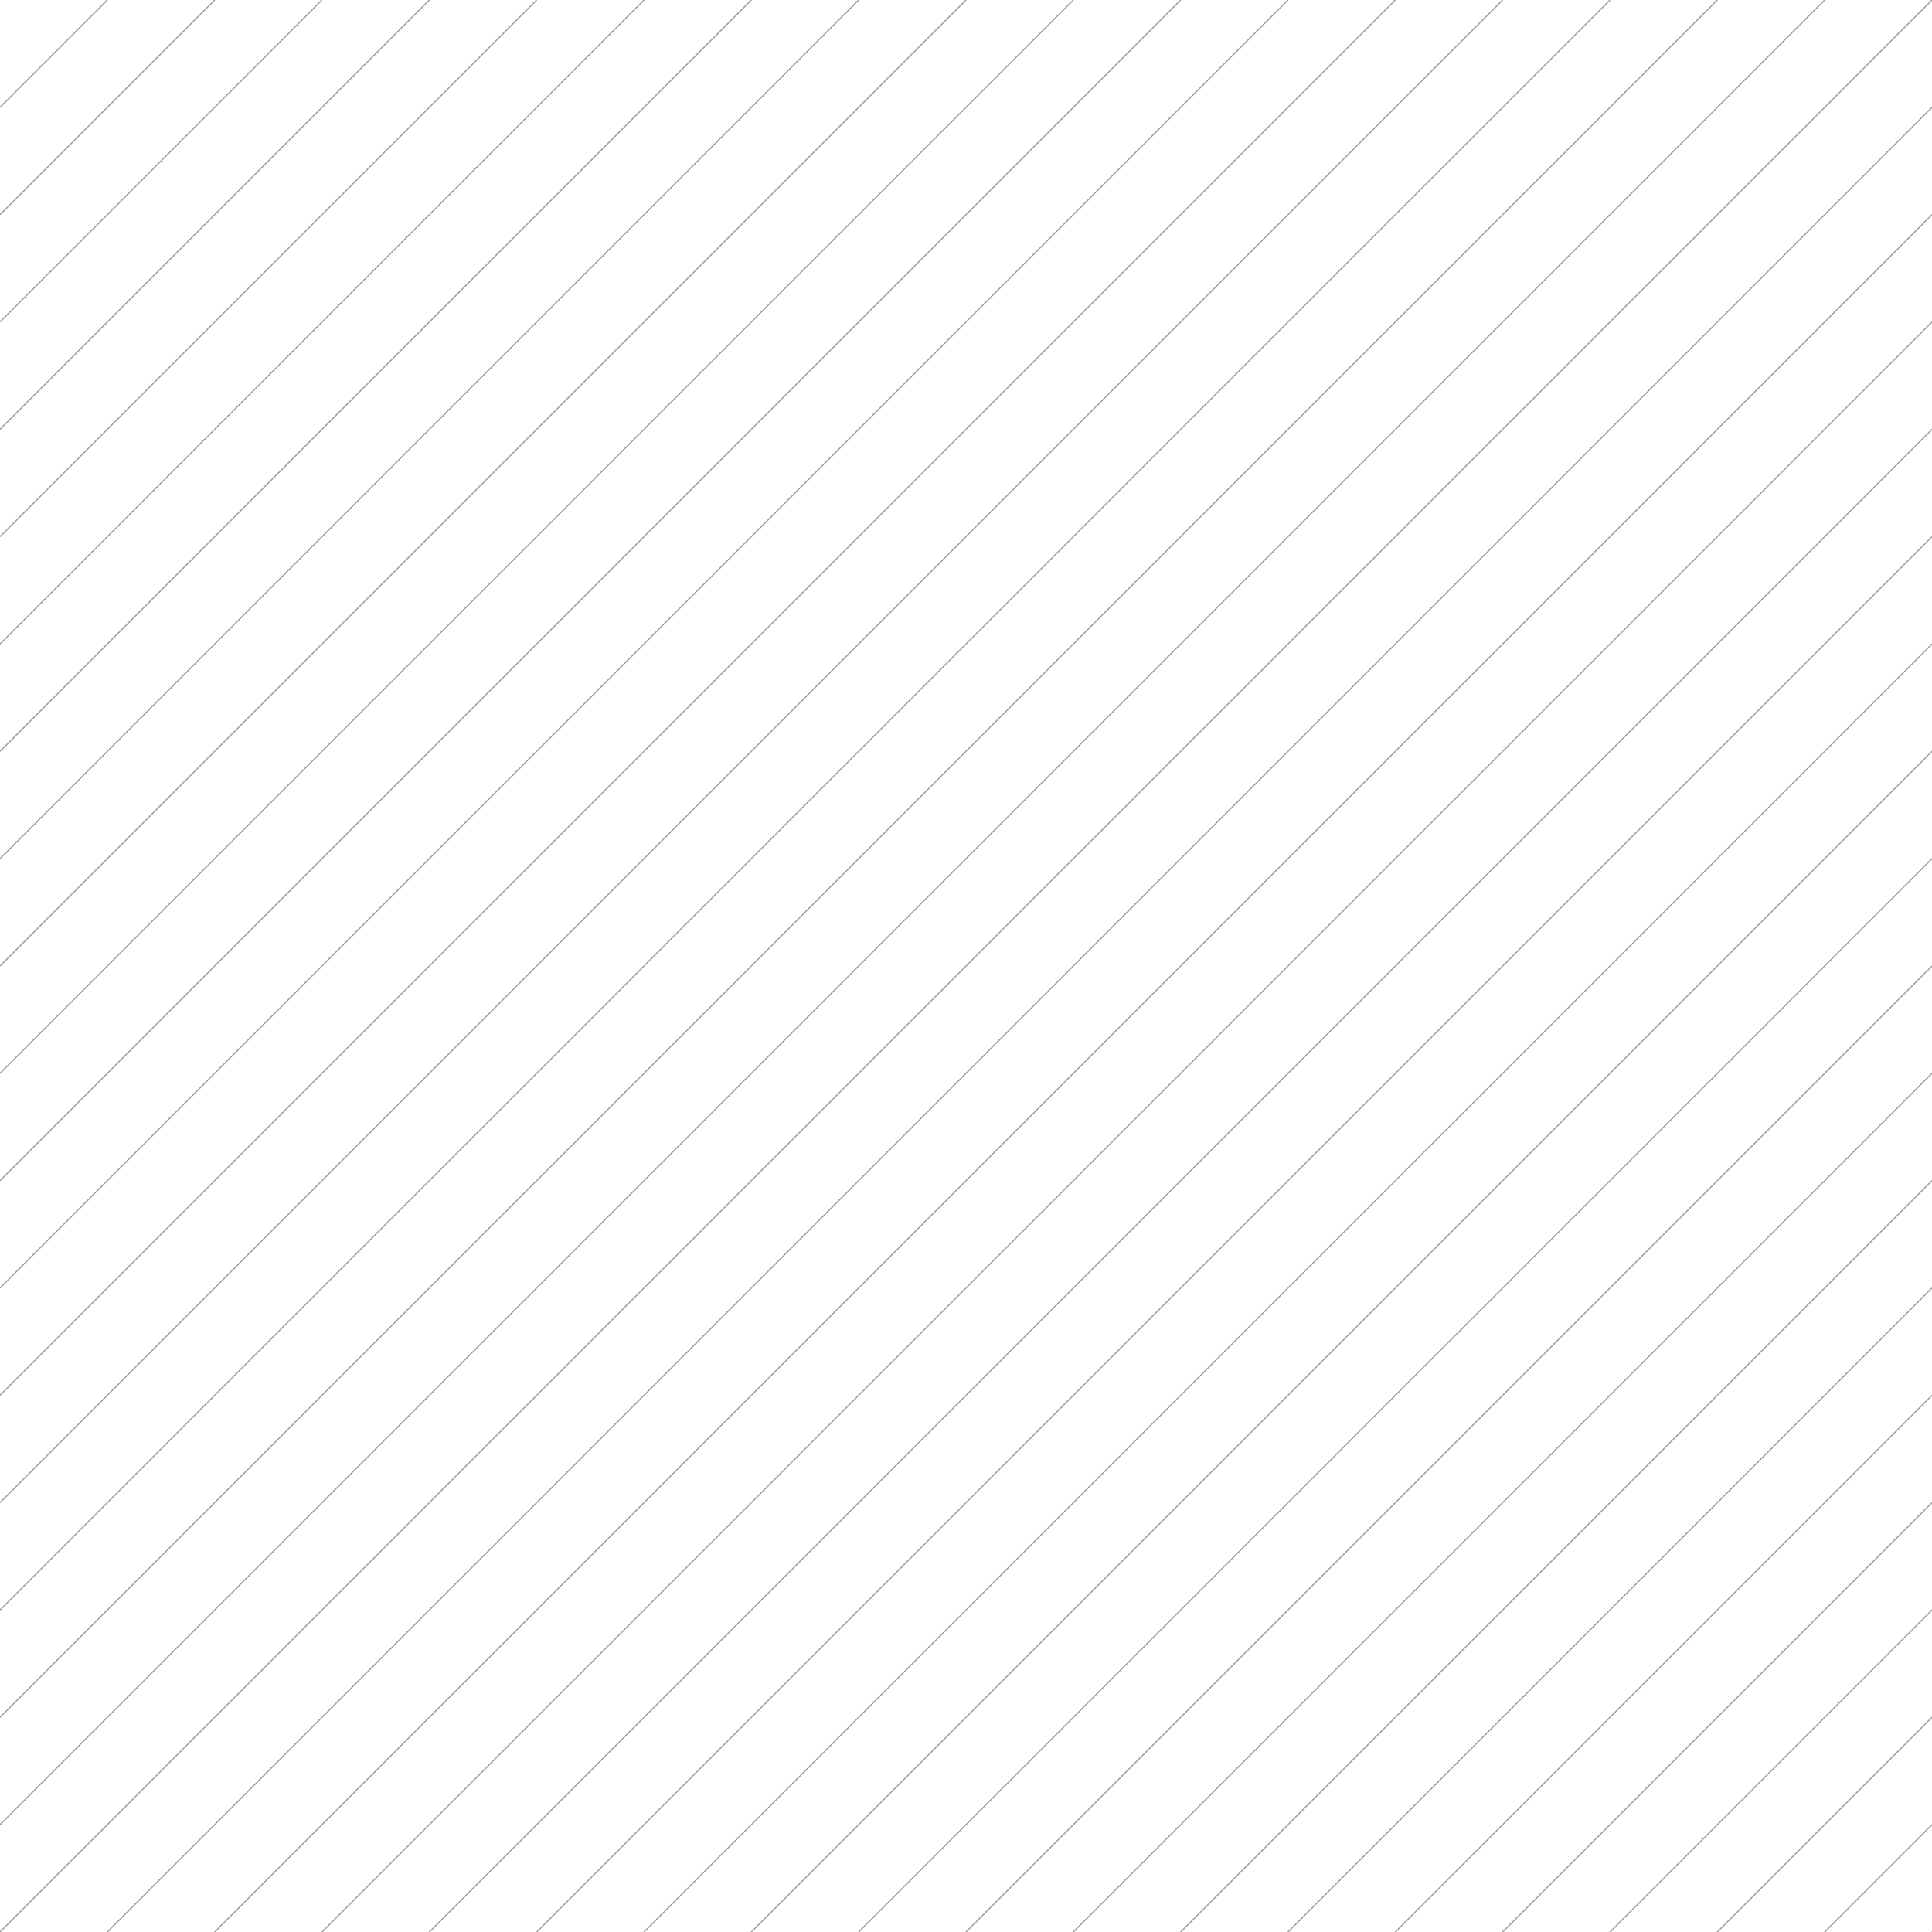 <svg xmlns="http://www.w3.org/2000/svg" version="1.1" xmlns:xlink="http://www.w3.org/1999/xlink" xmlns:svgjs="http://svgjs.dev/svgjs" viewBox="0 0 800 800" opacity="0.39" width="800" height="800"><g stroke-width="0.5" stroke="hsla(261, 9%, 20%, 1.00)" fill="none"><line x1="44.444" y1="0" x2="0" y2="44.444"></line><line x1="88.889" y1="0" x2="44.444" y2="44.444"></line><line x1="133.333" y1="0" x2="88.889" y2="44.444"></line><line x1="177.778" y1="0" x2="133.333" y2="44.444"></line><line x1="222.222" y1="0" x2="177.778" y2="44.444"></line><line x1="266.667" y1="0" x2="222.222" y2="44.444"></line><line x1="311.111" y1="0" x2="266.667" y2="44.444"></line><line x1="355.556" y1="0" x2="311.111" y2="44.444"></line><line x1="400" y1="0" x2="355.556" y2="44.444"></line><line x1="444.444" y1="0" x2="400" y2="44.444"></line><line x1="488.889" y1="0" x2="444.444" y2="44.444"></line><line x1="533.333" y1="0" x2="488.889" y2="44.444"></line><line x1="577.778" y1="0" x2="533.333" y2="44.444"></line><line x1="622.222" y1="0" x2="577.778" y2="44.444"></line><line x1="666.667" y1="0" x2="622.222" y2="44.444"></line><line x1="711.111" y1="0" x2="666.667" y2="44.444"></line><line x1="755.556" y1="0" x2="711.111" y2="44.444"></line><line x1="800" y1="0" x2="755.556" y2="44.444"></line><line x1="844.444" y1="0" x2="800" y2="44.444"></line><line x1="44.444" y1="44.444" x2="0" y2="88.889"></line><line x1="88.889" y1="44.444" x2="44.444" y2="88.889"></line><line x1="133.333" y1="44.444" x2="88.889" y2="88.889"></line><line x1="177.778" y1="44.444" x2="133.333" y2="88.889"></line><line x1="222.222" y1="44.444" x2="177.778" y2="88.889"></line><line x1="266.667" y1="44.444" x2="222.222" y2="88.889"></line><line x1="311.111" y1="44.444" x2="266.667" y2="88.889"></line><line x1="355.556" y1="44.444" x2="311.111" y2="88.889"></line><line x1="400" y1="44.444" x2="355.556" y2="88.889"></line><line x1="444.444" y1="44.444" x2="400" y2="88.889"></line><line x1="488.889" y1="44.444" x2="444.444" y2="88.889"></line><line x1="533.333" y1="44.444" x2="488.889" y2="88.889"></line><line x1="577.778" y1="44.444" x2="533.333" y2="88.889"></line><line x1="622.222" y1="44.444" x2="577.778" y2="88.889"></line><line x1="666.667" y1="44.444" x2="622.222" y2="88.889"></line><line x1="711.111" y1="44.444" x2="666.667" y2="88.889"></line><line x1="755.556" y1="44.444" x2="711.111" y2="88.889"></line><line x1="800" y1="44.444" x2="755.556" y2="88.889"></line><line x1="844.444" y1="44.444" x2="800" y2="88.889"></line><line x1="44.444" y1="88.889" x2="0" y2="133.333"></line><line x1="88.889" y1="88.889" x2="44.444" y2="133.333"></line><line x1="133.333" y1="88.889" x2="88.889" y2="133.333"></line><line x1="177.778" y1="88.889" x2="133.333" y2="133.333"></line><line x1="222.222" y1="88.889" x2="177.778" y2="133.333"></line><line x1="266.667" y1="88.889" x2="222.222" y2="133.333"></line><line x1="311.111" y1="88.889" x2="266.667" y2="133.333"></line><line x1="355.556" y1="88.889" x2="311.111" y2="133.333"></line><line x1="400" y1="88.889" x2="355.556" y2="133.333"></line><line x1="444.444" y1="88.889" x2="400" y2="133.333"></line><line x1="488.889" y1="88.889" x2="444.444" y2="133.333"></line><line x1="533.333" y1="88.889" x2="488.889" y2="133.333"></line><line x1="577.778" y1="88.889" x2="533.333" y2="133.333"></line><line x1="622.222" y1="88.889" x2="577.778" y2="133.333"></line><line x1="666.667" y1="88.889" x2="622.222" y2="133.333"></line><line x1="711.111" y1="88.889" x2="666.667" y2="133.333"></line><line x1="755.556" y1="88.889" x2="711.111" y2="133.333"></line><line x1="800" y1="88.889" x2="755.556" y2="133.333"></line><line x1="844.444" y1="88.889" x2="800" y2="133.333"></line><line x1="44.444" y1="133.333" x2="0" y2="177.778"></line><line x1="88.889" y1="133.333" x2="44.444" y2="177.778"></line><line x1="133.333" y1="133.333" x2="88.889" y2="177.778"></line><line x1="177.778" y1="133.333" x2="133.333" y2="177.778"></line><line x1="222.222" y1="133.333" x2="177.778" y2="177.778"></line><line x1="266.667" y1="133.333" x2="222.222" y2="177.778"></line><line x1="311.111" y1="133.333" x2="266.667" y2="177.778"></line><line x1="355.556" y1="133.333" x2="311.111" y2="177.778"></line><line x1="400" y1="133.333" x2="355.556" y2="177.778"></line><line x1="444.444" y1="133.333" x2="400" y2="177.778"></line><line x1="488.889" y1="133.333" x2="444.444" y2="177.778"></line><line x1="533.333" y1="133.333" x2="488.889" y2="177.778"></line><line x1="577.778" y1="133.333" x2="533.333" y2="177.778"></line><line x1="622.222" y1="133.333" x2="577.778" y2="177.778"></line><line x1="666.667" y1="133.333" x2="622.222" y2="177.778"></line><line x1="711.111" y1="133.333" x2="666.667" y2="177.778"></line><line x1="755.556" y1="133.333" x2="711.111" y2="177.778"></line><line x1="800" y1="133.333" x2="755.556" y2="177.778"></line><line x1="844.444" y1="133.333" x2="800" y2="177.778"></line><line x1="44.444" y1="177.778" x2="0" y2="222.222"></line><line x1="88.889" y1="177.778" x2="44.444" y2="222.222"></line><line x1="133.333" y1="177.778" x2="88.889" y2="222.222"></line><line x1="177.778" y1="177.778" x2="133.333" y2="222.222"></line><line x1="222.222" y1="177.778" x2="177.778" y2="222.222"></line><line x1="266.667" y1="177.778" x2="222.222" y2="222.222"></line><line x1="311.111" y1="177.778" x2="266.667" y2="222.222"></line><line x1="355.556" y1="177.778" x2="311.111" y2="222.222"></line><line x1="400" y1="177.778" x2="355.556" y2="222.222"></line><line x1="444.444" y1="177.778" x2="400" y2="222.222"></line><line x1="488.889" y1="177.778" x2="444.444" y2="222.222"></line><line x1="533.333" y1="177.778" x2="488.889" y2="222.222"></line><line x1="577.778" y1="177.778" x2="533.333" y2="222.222"></line><line x1="622.222" y1="177.778" x2="577.778" y2="222.222"></line><line x1="666.667" y1="177.778" x2="622.222" y2="222.222"></line><line x1="711.111" y1="177.778" x2="666.667" y2="222.222"></line><line x1="755.556" y1="177.778" x2="711.111" y2="222.222"></line><line x1="800" y1="177.778" x2="755.556" y2="222.222"></line><line x1="844.444" y1="177.778" x2="800" y2="222.222"></line><line x1="44.444" y1="222.222" x2="0" y2="266.667"></line><line x1="88.889" y1="222.222" x2="44.444" y2="266.667"></line><line x1="133.333" y1="222.222" x2="88.889" y2="266.667"></line><line x1="177.778" y1="222.222" x2="133.333" y2="266.667"></line><line x1="222.222" y1="222.222" x2="177.778" y2="266.667"></line><line x1="266.667" y1="222.222" x2="222.222" y2="266.667"></line><line x1="311.111" y1="222.222" x2="266.667" y2="266.667"></line><line x1="355.556" y1="222.222" x2="311.111" y2="266.667"></line><line x1="400" y1="222.222" x2="355.556" y2="266.667"></line><line x1="444.444" y1="222.222" x2="400" y2="266.667"></line><line x1="488.889" y1="222.222" x2="444.444" y2="266.667"></line><line x1="533.333" y1="222.222" x2="488.889" y2="266.667"></line><line x1="577.778" y1="222.222" x2="533.333" y2="266.667"></line><line x1="622.222" y1="222.222" x2="577.778" y2="266.667"></line><line x1="666.667" y1="222.222" x2="622.222" y2="266.667"></line><line x1="711.111" y1="222.222" x2="666.667" y2="266.667"></line><line x1="755.556" y1="222.222" x2="711.111" y2="266.667"></line><line x1="800" y1="222.222" x2="755.556" y2="266.667"></line><line x1="844.444" y1="222.222" x2="800" y2="266.667"></line><line x1="44.444" y1="266.667" x2="0" y2="311.111"></line><line x1="88.889" y1="266.667" x2="44.444" y2="311.111"></line><line x1="133.333" y1="266.667" x2="88.889" y2="311.111"></line><line x1="177.778" y1="266.667" x2="133.333" y2="311.111"></line><line x1="222.222" y1="266.667" x2="177.778" y2="311.111"></line><line x1="266.667" y1="266.667" x2="222.222" y2="311.111"></line><line x1="311.111" y1="266.667" x2="266.667" y2="311.111"></line><line x1="355.556" y1="266.667" x2="311.111" y2="311.111"></line><line x1="400" y1="266.667" x2="355.556" y2="311.111"></line><line x1="444.444" y1="266.667" x2="400" y2="311.111"></line><line x1="488.889" y1="266.667" x2="444.444" y2="311.111"></line><line x1="533.333" y1="266.667" x2="488.889" y2="311.111"></line><line x1="577.778" y1="266.667" x2="533.333" y2="311.111"></line><line x1="622.222" y1="266.667" x2="577.778" y2="311.111"></line><line x1="666.667" y1="266.667" x2="622.222" y2="311.111"></line><line x1="711.111" y1="266.667" x2="666.667" y2="311.111"></line><line x1="755.556" y1="266.667" x2="711.111" y2="311.111"></line><line x1="800" y1="266.667" x2="755.556" y2="311.111"></line><line x1="844.444" y1="266.667" x2="800" y2="311.111"></line><line x1="44.444" y1="311.111" x2="0" y2="355.556"></line><line x1="88.889" y1="311.111" x2="44.444" y2="355.556"></line><line x1="133.333" y1="311.111" x2="88.889" y2="355.556"></line><line x1="177.778" y1="311.111" x2="133.333" y2="355.556"></line><line x1="222.222" y1="311.111" x2="177.778" y2="355.556"></line><line x1="266.667" y1="311.111" x2="222.222" y2="355.556"></line><line x1="311.111" y1="311.111" x2="266.667" y2="355.556"></line><line x1="355.556" y1="311.111" x2="311.111" y2="355.556"></line><line x1="400" y1="311.111" x2="355.556" y2="355.556"></line><line x1="444.444" y1="311.111" x2="400" y2="355.556"></line><line x1="488.889" y1="311.111" x2="444.444" y2="355.556"></line><line x1="533.333" y1="311.111" x2="488.889" y2="355.556"></line><line x1="577.778" y1="311.111" x2="533.333" y2="355.556"></line><line x1="622.222" y1="311.111" x2="577.778" y2="355.556"></line><line x1="666.667" y1="311.111" x2="622.222" y2="355.556"></line><line x1="711.111" y1="311.111" x2="666.667" y2="355.556"></line><line x1="755.556" y1="311.111" x2="711.111" y2="355.556"></line><line x1="800" y1="311.111" x2="755.556" y2="355.556"></line><line x1="844.444" y1="311.111" x2="800" y2="355.556"></line><line x1="44.444" y1="355.556" x2="0" y2="400"></line><line x1="88.889" y1="355.556" x2="44.444" y2="400"></line><line x1="133.333" y1="355.556" x2="88.889" y2="400"></line><line x1="177.778" y1="355.556" x2="133.333" y2="400"></line><line x1="222.222" y1="355.556" x2="177.778" y2="400"></line><line x1="266.667" y1="355.556" x2="222.222" y2="400"></line><line x1="311.111" y1="355.556" x2="266.667" y2="400"></line><line x1="355.556" y1="355.556" x2="311.111" y2="400"></line><line x1="400" y1="355.556" x2="355.556" y2="400"></line><line x1="444.444" y1="355.556" x2="400" y2="400"></line><line x1="488.889" y1="355.556" x2="444.444" y2="400"></line><line x1="533.333" y1="355.556" x2="488.889" y2="400"></line><line x1="577.778" y1="355.556" x2="533.333" y2="400"></line><line x1="622.222" y1="355.556" x2="577.778" y2="400"></line><line x1="666.667" y1="355.556" x2="622.222" y2="400"></line><line x1="711.111" y1="355.556" x2="666.667" y2="400"></line><line x1="755.556" y1="355.556" x2="711.111" y2="400"></line><line x1="800" y1="355.556" x2="755.556" y2="400"></line><line x1="844.444" y1="355.556" x2="800" y2="400"></line><line x1="44.444" y1="400" x2="0" y2="444.444"></line><line x1="88.889" y1="400" x2="44.444" y2="444.444"></line><line x1="133.333" y1="400" x2="88.889" y2="444.444"></line><line x1="177.778" y1="400" x2="133.333" y2="444.444"></line><line x1="222.222" y1="400" x2="177.778" y2="444.444"></line><line x1="266.667" y1="400" x2="222.222" y2="444.444"></line><line x1="311.111" y1="400" x2="266.667" y2="444.444"></line><line x1="355.556" y1="400" x2="311.111" y2="444.444"></line><line x1="400" y1="400" x2="355.556" y2="444.444"></line><line x1="444.444" y1="400" x2="400" y2="444.444"></line><line x1="488.889" y1="400" x2="444.444" y2="444.444"></line><line x1="533.333" y1="400" x2="488.889" y2="444.444"></line><line x1="577.778" y1="400" x2="533.333" y2="444.444"></line><line x1="622.222" y1="400" x2="577.778" y2="444.444"></line><line x1="666.667" y1="400" x2="622.222" y2="444.444"></line><line x1="711.111" y1="400" x2="666.667" y2="444.444"></line><line x1="755.556" y1="400" x2="711.111" y2="444.444"></line><line x1="800" y1="400" x2="755.556" y2="444.444"></line><line x1="844.444" y1="400" x2="800" y2="444.444"></line><line x1="44.444" y1="444.444" x2="0" y2="488.889"></line><line x1="88.889" y1="444.444" x2="44.444" y2="488.889"></line><line x1="133.333" y1="444.444" x2="88.889" y2="488.889"></line><line x1="177.778" y1="444.444" x2="133.333" y2="488.889"></line><line x1="222.222" y1="444.444" x2="177.778" y2="488.889"></line><line x1="266.667" y1="444.444" x2="222.222" y2="488.889"></line><line x1="311.111" y1="444.444" x2="266.667" y2="488.889"></line><line x1="355.556" y1="444.444" x2="311.111" y2="488.889"></line><line x1="400" y1="444.444" x2="355.556" y2="488.889"></line><line x1="444.444" y1="444.444" x2="400" y2="488.889"></line><line x1="488.889" y1="444.444" x2="444.444" y2="488.889"></line><line x1="533.333" y1="444.444" x2="488.889" y2="488.889"></line><line x1="577.778" y1="444.444" x2="533.333" y2="488.889"></line><line x1="622.222" y1="444.444" x2="577.778" y2="488.889"></line><line x1="666.667" y1="444.444" x2="622.222" y2="488.889"></line><line x1="711.111" y1="444.444" x2="666.667" y2="488.889"></line><line x1="755.556" y1="444.444" x2="711.111" y2="488.889"></line><line x1="800" y1="444.444" x2="755.556" y2="488.889"></line><line x1="844.444" y1="444.444" x2="800" y2="488.889"></line><line x1="44.444" y1="488.889" x2="0" y2="533.333"></line><line x1="88.889" y1="488.889" x2="44.444" y2="533.333"></line><line x1="133.333" y1="488.889" x2="88.889" y2="533.333"></line><line x1="177.778" y1="488.889" x2="133.333" y2="533.333"></line><line x1="222.222" y1="488.889" x2="177.778" y2="533.333"></line><line x1="266.667" y1="488.889" x2="222.222" y2="533.333"></line><line x1="311.111" y1="488.889" x2="266.667" y2="533.333"></line><line x1="355.556" y1="488.889" x2="311.111" y2="533.333"></line><line x1="400" y1="488.889" x2="355.556" y2="533.333"></line><line x1="444.444" y1="488.889" x2="400" y2="533.333"></line><line x1="488.889" y1="488.889" x2="444.444" y2="533.333"></line><line x1="533.333" y1="488.889" x2="488.889" y2="533.333"></line><line x1="577.778" y1="488.889" x2="533.333" y2="533.333"></line><line x1="622.222" y1="488.889" x2="577.778" y2="533.333"></line><line x1="666.667" y1="488.889" x2="622.222" y2="533.333"></line><line x1="711.111" y1="488.889" x2="666.667" y2="533.333"></line><line x1="755.556" y1="488.889" x2="711.111" y2="533.333"></line><line x1="800" y1="488.889" x2="755.556" y2="533.333"></line><line x1="844.444" y1="488.889" x2="800" y2="533.333"></line><line x1="44.444" y1="533.333" x2="0" y2="577.778"></line><line x1="88.889" y1="533.333" x2="44.444" y2="577.778"></line><line x1="133.333" y1="533.333" x2="88.889" y2="577.778"></line><line x1="177.778" y1="533.333" x2="133.333" y2="577.778"></line><line x1="222.222" y1="533.333" x2="177.778" y2="577.778"></line><line x1="266.667" y1="533.333" x2="222.222" y2="577.778"></line><line x1="311.111" y1="533.333" x2="266.667" y2="577.778"></line><line x1="355.556" y1="533.333" x2="311.111" y2="577.778"></line><line x1="400" y1="533.333" x2="355.556" y2="577.778"></line><line x1="444.444" y1="533.333" x2="400" y2="577.778"></line><line x1="488.889" y1="533.333" x2="444.444" y2="577.778"></line><line x1="533.333" y1="533.333" x2="488.889" y2="577.778"></line><line x1="577.778" y1="533.333" x2="533.333" y2="577.778"></line><line x1="622.222" y1="533.333" x2="577.778" y2="577.778"></line><line x1="666.667" y1="533.333" x2="622.222" y2="577.778"></line><line x1="711.111" y1="533.333" x2="666.667" y2="577.778"></line><line x1="755.556" y1="533.333" x2="711.111" y2="577.778"></line><line x1="800" y1="533.333" x2="755.556" y2="577.778"></line><line x1="844.444" y1="533.333" x2="800" y2="577.778"></line><line x1="44.444" y1="577.778" x2="0" y2="622.222"></line><line x1="88.889" y1="577.778" x2="44.444" y2="622.222"></line><line x1="133.333" y1="577.778" x2="88.889" y2="622.222"></line><line x1="177.778" y1="577.778" x2="133.333" y2="622.222"></line><line x1="222.222" y1="577.778" x2="177.778" y2="622.222"></line><line x1="266.667" y1="577.778" x2="222.222" y2="622.222"></line><line x1="311.111" y1="577.778" x2="266.667" y2="622.222"></line><line x1="355.556" y1="577.778" x2="311.111" y2="622.222"></line><line x1="400" y1="577.778" x2="355.556" y2="622.222"></line><line x1="444.444" y1="577.778" x2="400" y2="622.222"></line><line x1="488.889" y1="577.778" x2="444.444" y2="622.222"></line><line x1="533.333" y1="577.778" x2="488.889" y2="622.222"></line><line x1="577.778" y1="577.778" x2="533.333" y2="622.222"></line><line x1="622.222" y1="577.778" x2="577.778" y2="622.222"></line><line x1="666.667" y1="577.778" x2="622.222" y2="622.222"></line><line x1="711.111" y1="577.778" x2="666.667" y2="622.222"></line><line x1="755.556" y1="577.778" x2="711.111" y2="622.222"></line><line x1="800" y1="577.778" x2="755.556" y2="622.222"></line><line x1="844.444" y1="577.778" x2="800" y2="622.222"></line><line x1="44.444" y1="622.222" x2="0" y2="666.667"></line><line x1="88.889" y1="622.222" x2="44.444" y2="666.667"></line><line x1="133.333" y1="622.222" x2="88.889" y2="666.667"></line><line x1="177.778" y1="622.222" x2="133.333" y2="666.667"></line><line x1="222.222" y1="622.222" x2="177.778" y2="666.667"></line><line x1="266.667" y1="622.222" x2="222.222" y2="666.667"></line><line x1="311.111" y1="622.222" x2="266.667" y2="666.667"></line><line x1="355.556" y1="622.222" x2="311.111" y2="666.667"></line><line x1="400" y1="622.222" x2="355.556" y2="666.667"></line><line x1="444.444" y1="622.222" x2="400" y2="666.667"></line><line x1="488.889" y1="622.222" x2="444.444" y2="666.667"></line><line x1="533.333" y1="622.222" x2="488.889" y2="666.667"></line><line x1="577.778" y1="622.222" x2="533.333" y2="666.667"></line><line x1="622.222" y1="622.222" x2="577.778" y2="666.667"></line><line x1="666.667" y1="622.222" x2="622.222" y2="666.667"></line><line x1="711.111" y1="622.222" x2="666.667" y2="666.667"></line><line x1="755.556" y1="622.222" x2="711.111" y2="666.667"></line><line x1="800" y1="622.222" x2="755.556" y2="666.667"></line><line x1="844.444" y1="622.222" x2="800" y2="666.667"></line><line x1="44.444" y1="666.667" x2="0" y2="711.111"></line><line x1="88.889" y1="666.667" x2="44.444" y2="711.111"></line><line x1="133.333" y1="666.667" x2="88.889" y2="711.111"></line><line x1="177.778" y1="666.667" x2="133.333" y2="711.111"></line><line x1="222.222" y1="666.667" x2="177.778" y2="711.111"></line><line x1="266.667" y1="666.667" x2="222.222" y2="711.111"></line><line x1="311.111" y1="666.667" x2="266.667" y2="711.111"></line><line x1="355.556" y1="666.667" x2="311.111" y2="711.111"></line><line x1="400" y1="666.667" x2="355.556" y2="711.111"></line><line x1="444.444" y1="666.667" x2="400" y2="711.111"></line><line x1="488.889" y1="666.667" x2="444.444" y2="711.111"></line><line x1="533.333" y1="666.667" x2="488.889" y2="711.111"></line><line x1="577.778" y1="666.667" x2="533.333" y2="711.111"></line><line x1="622.222" y1="666.667" x2="577.778" y2="711.111"></line><line x1="666.667" y1="666.667" x2="622.222" y2="711.111"></line><line x1="711.111" y1="666.667" x2="666.667" y2="711.111"></line><line x1="755.556" y1="666.667" x2="711.111" y2="711.111"></line><line x1="800" y1="666.667" x2="755.556" y2="711.111"></line><line x1="844.444" y1="666.667" x2="800" y2="711.111"></line><line x1="44.444" y1="711.111" x2="0" y2="755.556"></line><line x1="88.889" y1="711.111" x2="44.444" y2="755.556"></line><line x1="133.333" y1="711.111" x2="88.889" y2="755.556"></line><line x1="177.778" y1="711.111" x2="133.333" y2="755.556"></line><line x1="222.222" y1="711.111" x2="177.778" y2="755.556"></line><line x1="266.667" y1="711.111" x2="222.222" y2="755.556"></line><line x1="311.111" y1="711.111" x2="266.667" y2="755.556"></line><line x1="355.556" y1="711.111" x2="311.111" y2="755.556"></line><line x1="400" y1="711.111" x2="355.556" y2="755.556"></line><line x1="444.444" y1="711.111" x2="400" y2="755.556"></line><line x1="488.889" y1="711.111" x2="444.444" y2="755.556"></line><line x1="533.333" y1="711.111" x2="488.889" y2="755.556"></line><line x1="577.778" y1="711.111" x2="533.333" y2="755.556"></line><line x1="622.222" y1="711.111" x2="577.778" y2="755.556"></line><line x1="666.667" y1="711.111" x2="622.222" y2="755.556"></line><line x1="711.111" y1="711.111" x2="666.667" y2="755.556"></line><line x1="755.556" y1="711.111" x2="711.111" y2="755.556"></line><line x1="800" y1="711.111" x2="755.556" y2="755.556"></line><line x1="844.444" y1="711.111" x2="800" y2="755.556"></line><line x1="44.444" y1="755.556" x2="0" y2="800"></line><line x1="88.889" y1="755.556" x2="44.444" y2="800"></line><line x1="133.333" y1="755.556" x2="88.889" y2="800"></line><line x1="177.778" y1="755.556" x2="133.333" y2="800"></line><line x1="222.222" y1="755.556" x2="177.778" y2="800"></line><line x1="266.667" y1="755.556" x2="222.222" y2="800"></line><line x1="311.111" y1="755.556" x2="266.667" y2="800"></line><line x1="355.556" y1="755.556" x2="311.111" y2="800"></line><line x1="400" y1="755.556" x2="355.556" y2="800"></line><line x1="444.444" y1="755.556" x2="400" y2="800"></line><line x1="488.889" y1="755.556" x2="444.444" y2="800"></line><line x1="533.333" y1="755.556" x2="488.889" y2="800"></line><line x1="577.778" y1="755.556" x2="533.333" y2="800"></line><line x1="622.222" y1="755.556" x2="577.778" y2="800"></line><line x1="666.667" y1="755.556" x2="622.222" y2="800"></line><line x1="711.111" y1="755.556" x2="666.667" y2="800"></line><line x1="755.556" y1="755.556" x2="711.111" y2="800"></line><line x1="800" y1="755.556" x2="755.556" y2="800"></line><line x1="844.444" y1="755.556" x2="800" y2="800"></line><line x1="44.444" y1="800" x2="0" y2="844.444"></line><line x1="88.889" y1="800" x2="44.444" y2="844.444"></line><line x1="133.333" y1="800" x2="88.889" y2="844.444"></line><line x1="177.778" y1="800" x2="133.333" y2="844.444"></line><line x1="222.222" y1="800" x2="177.778" y2="844.444"></line><line x1="266.667" y1="800" x2="222.222" y2="844.444"></line><line x1="311.111" y1="800" x2="266.667" y2="844.444"></line><line x1="355.556" y1="800" x2="311.111" y2="844.444"></line><line x1="400" y1="800" x2="355.556" y2="844.444"></line><line x1="444.444" y1="800" x2="400" y2="844.444"></line><line x1="488.889" y1="800" x2="444.444" y2="844.444"></line><line x1="533.333" y1="800" x2="488.889" y2="844.444"></line><line x1="577.778" y1="800" x2="533.333" y2="844.444"></line><line x1="622.222" y1="800" x2="577.778" y2="844.444"></line><line x1="666.667" y1="800" x2="622.222" y2="844.444"></line><line x1="711.111" y1="800" x2="666.667" y2="844.444"></line><line x1="755.556" y1="800" x2="711.111" y2="844.444"></line><line x1="800" y1="800" x2="755.556" y2="844.444"></line><line x1="844.444" y1="800" x2="800" y2="844.444"></line></g></svg>